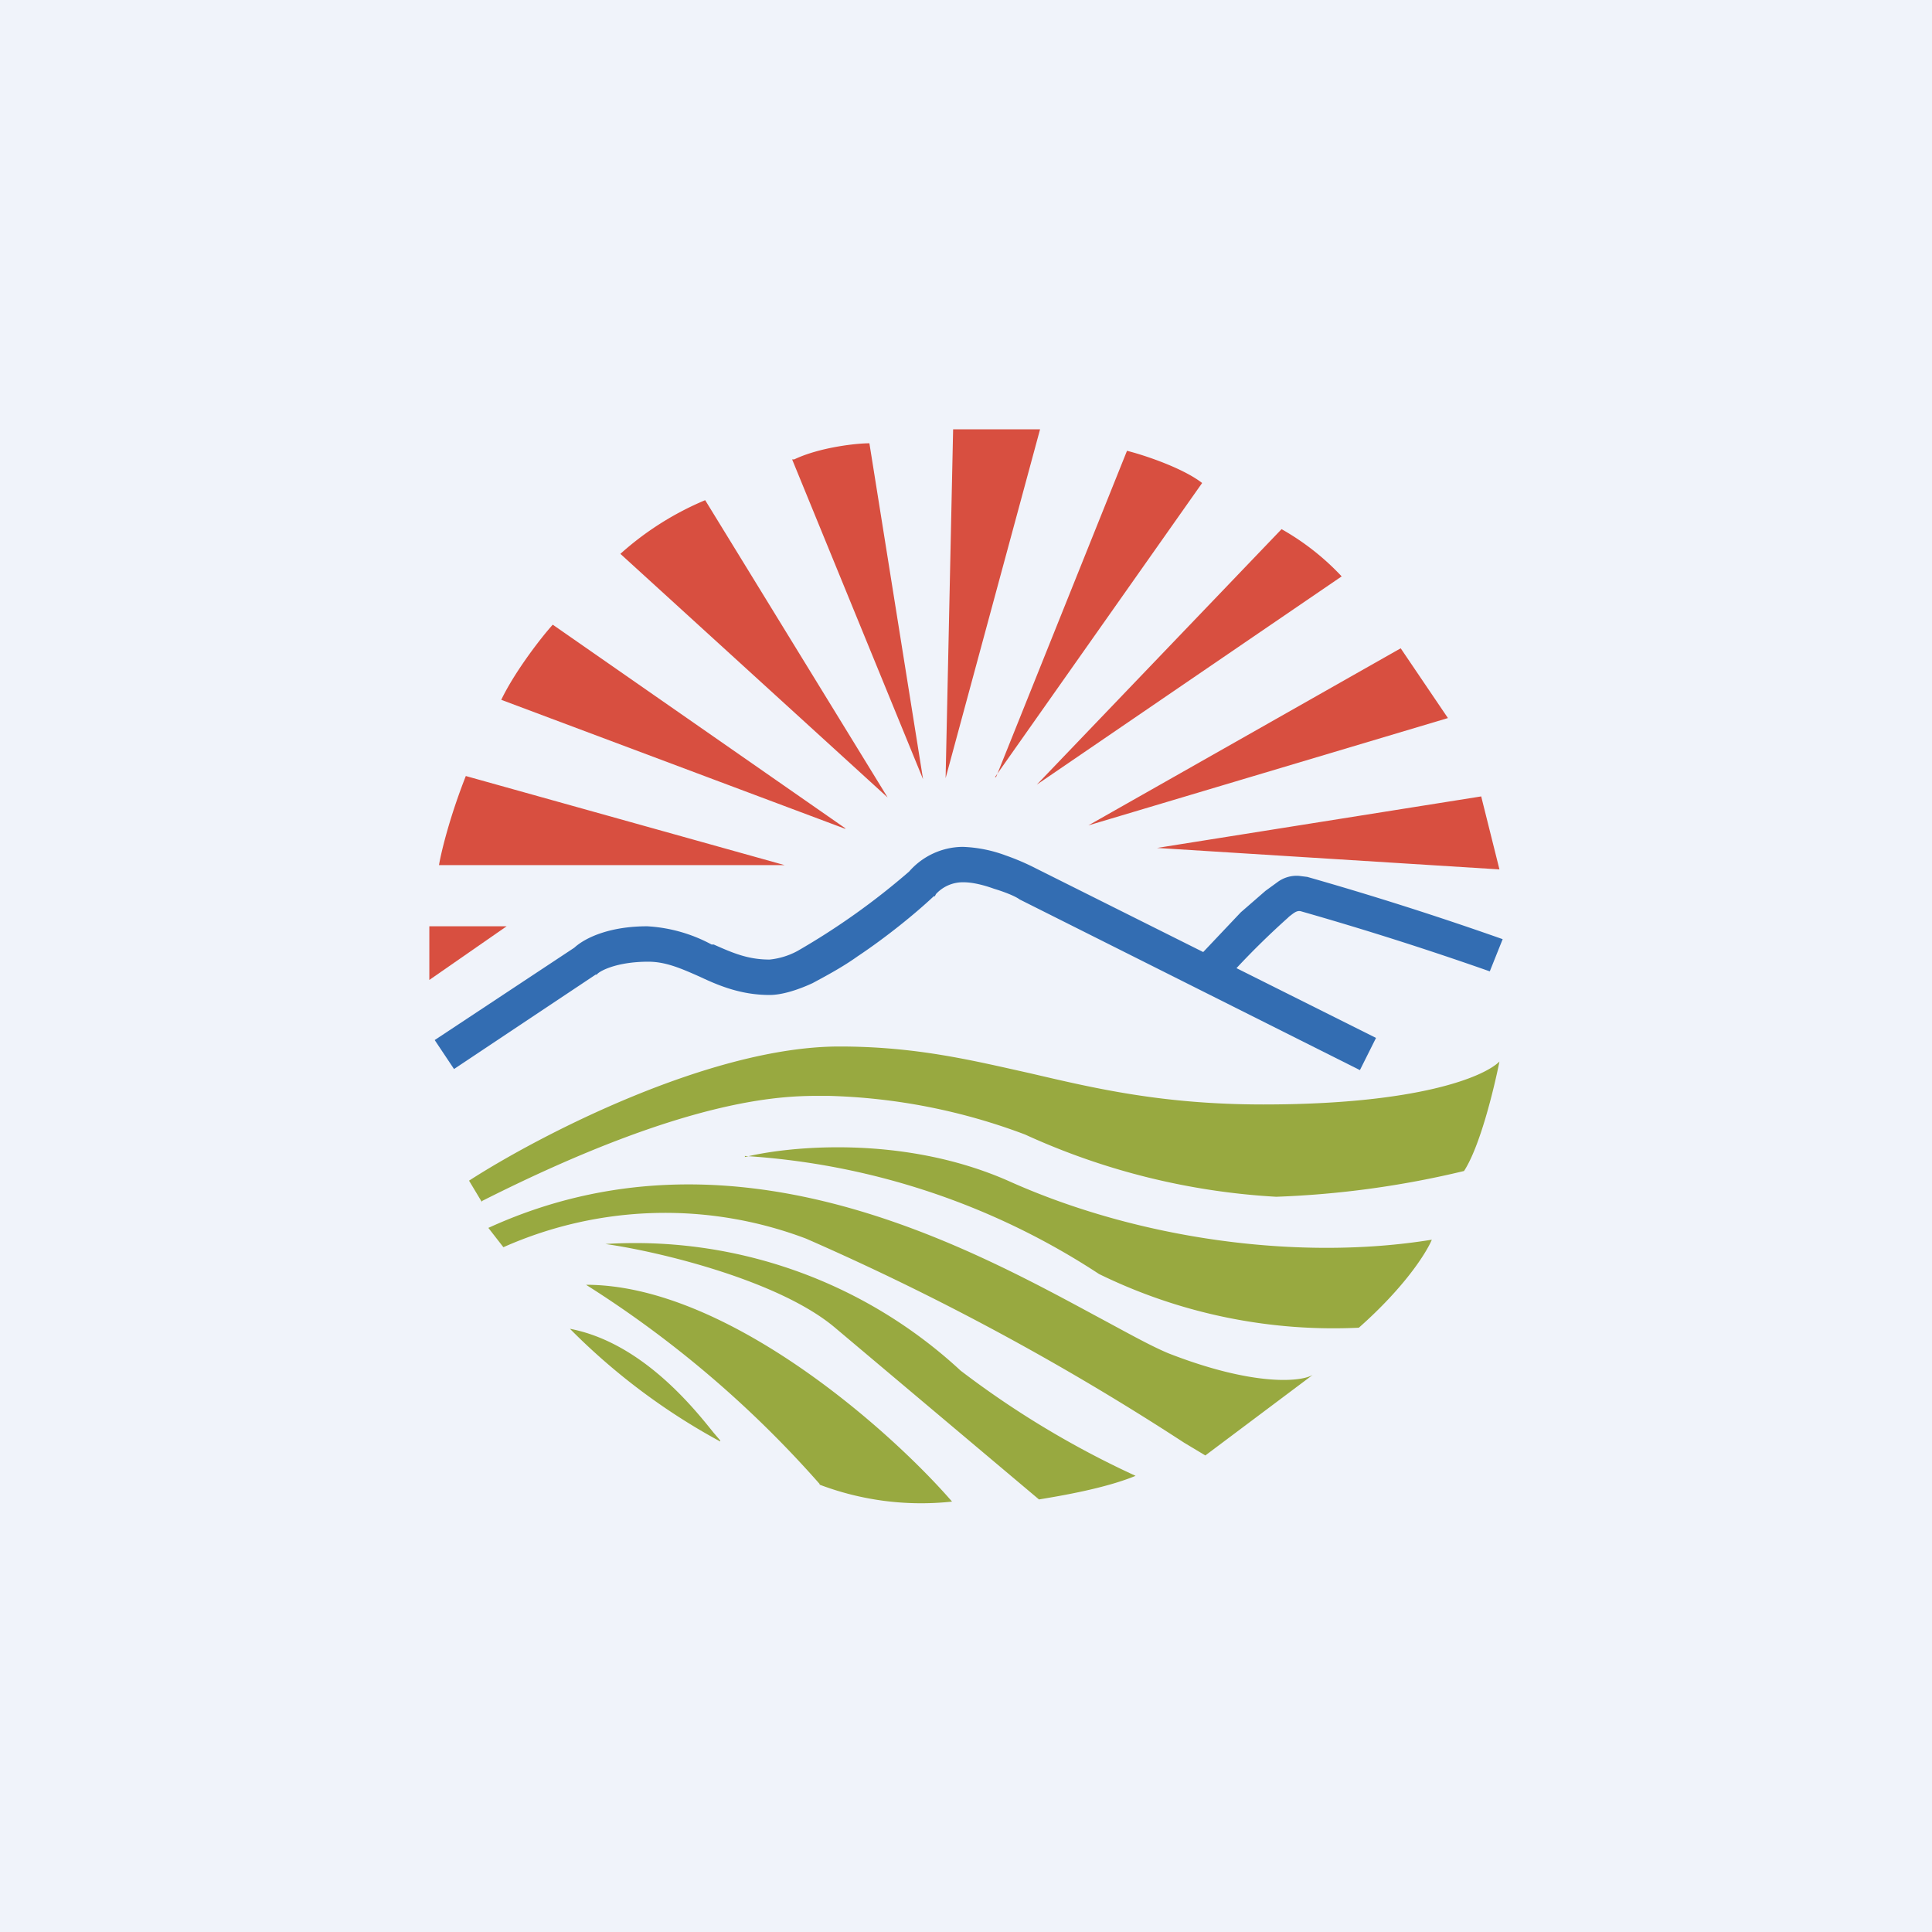 <!-- by TradingView --><svg width="18" height="18" viewBox="0 0 18 18" xmlns="http://www.w3.org/2000/svg"><path fill="#F0F3FA" d="M0 0h18v18H0z"/><path d="M8.81 7.25 8.88 4h.81l-.88 3.25ZM7.38 4.28 8.6 7.26l-.5-3.13c-.13 0-.47.04-.7.15Zm-1.6.88 2.49 2.27-1.7-2.77a2.8 2.8 0 0 0-.79.5Zm3.5 2.08L10.5 4.2c.16.04.52.16.7.3L9.27 7.24Zm2.66-2.31L9.66 7.31l2.84-1.94a2.35 2.35 0 0 0-.56-.44Zm-1.8 2.76 2.91-1.65.44.65-3.35 1Zm3.66-.27-3.02.48 3.19.2-.17-.68Zm-5.92.3-2.73-1.9c-.1.11-.35.43-.48.7l3.2 1.2Zm-.57.34-2.97-.83c-.15.38-.23.71-.25.83h3.22ZM4 9.13v-.5h.72l-.72.5Z" fill="#D84F40"/><path d="M8.72 8.33a.34.34 0 0 1 .26-.11c.07 0 .17.02.28.06.1.03.2.07.24.1l3.17 1.59.15-.3-1.3-.65a7.4 7.4 0 0 1 .48-.47l.01-.01c.04-.03.07-.06.11-.05a30.61 30.61 0 0 1 1.76.56l.12-.3a30.94 30.94 0 0 0-1.82-.58l-.08-.01a.3.3 0 0 0-.2.06l-.11.08-.23.2-.35.37-1.56-.78a2.2 2.2 0 0 0-.28-.12 1.27 1.27 0 0 0-.4-.08.67.67 0 0 0-.5.23 6.65 6.65 0 0 1-1.04.74.69.69 0 0 1-.26.08c-.2 0-.34-.06-.52-.14h-.02a1.43 1.43 0 0 0-.6-.17c-.34 0-.57.1-.68.2l-1.3.86.18.27 1.32-.88h.01c.02-.03.18-.12.48-.12.16 0 .3.06.48.14.17.08.38.17.65.17.12 0 .27-.05.4-.11.13-.07.28-.15.42-.25.27-.18.54-.4.71-.56h.01l.01-.02Z" fill="#336DB2"/><path d="m4.49 11.2-.12-.2c.65-.42 2.25-1.25 3.45-1.25.72 0 1.24.13 1.78.25.6.14 1.23.29 2.17.29 1.45 0 2.06-.26 2.2-.4-.05.25-.18.79-.33 1.02a8.8 8.8 0 0 1-1.75.24 6.5 6.5 0 0 1-2.34-.58 5.59 5.59 0 0 0-1.83-.36h-.05c-.32 0-1.2-.02-3.18.98Zm2.45-.42c.4-.1 1.47-.21 2.45.22 1.22.55 2.72.75 3.95.55-.05.12-.25.44-.68.82a4.97 4.97 0 0 1-2.42-.5 6.78 6.78 0 0 0-3.3-1.1Zm-2.25.84-.14-.18c2.25-1.03 4.42.15 5.66.82.28.15.51.28.68.35.77.3 1.22.27 1.34.2l-1 .75-.2-.12a24.24 24.24 0 0 0-3.52-1.9 3.71 3.71 0 0 0-2.82.08Zm.95-.03c.5.07 1.62.34 2.14.78l1.9 1.6c.18-.03.61-.1.9-.22a8.6 8.6 0 0 1-1.63-.98 4.46 4.46 0 0 0-3.31-1.18Zm2 2.24a10.04 10.04 0 0 0-2.18-1.86c1.3 0 2.82 1.34 3.41 2.02a2.67 2.67 0 0 1-1.24-.16Zm-.93-.4a5.98 5.98 0 0 1-1.4-1.05c.68.13 1.17.76 1.34.97l.06.07Z" fill="#98A940"/></svg>